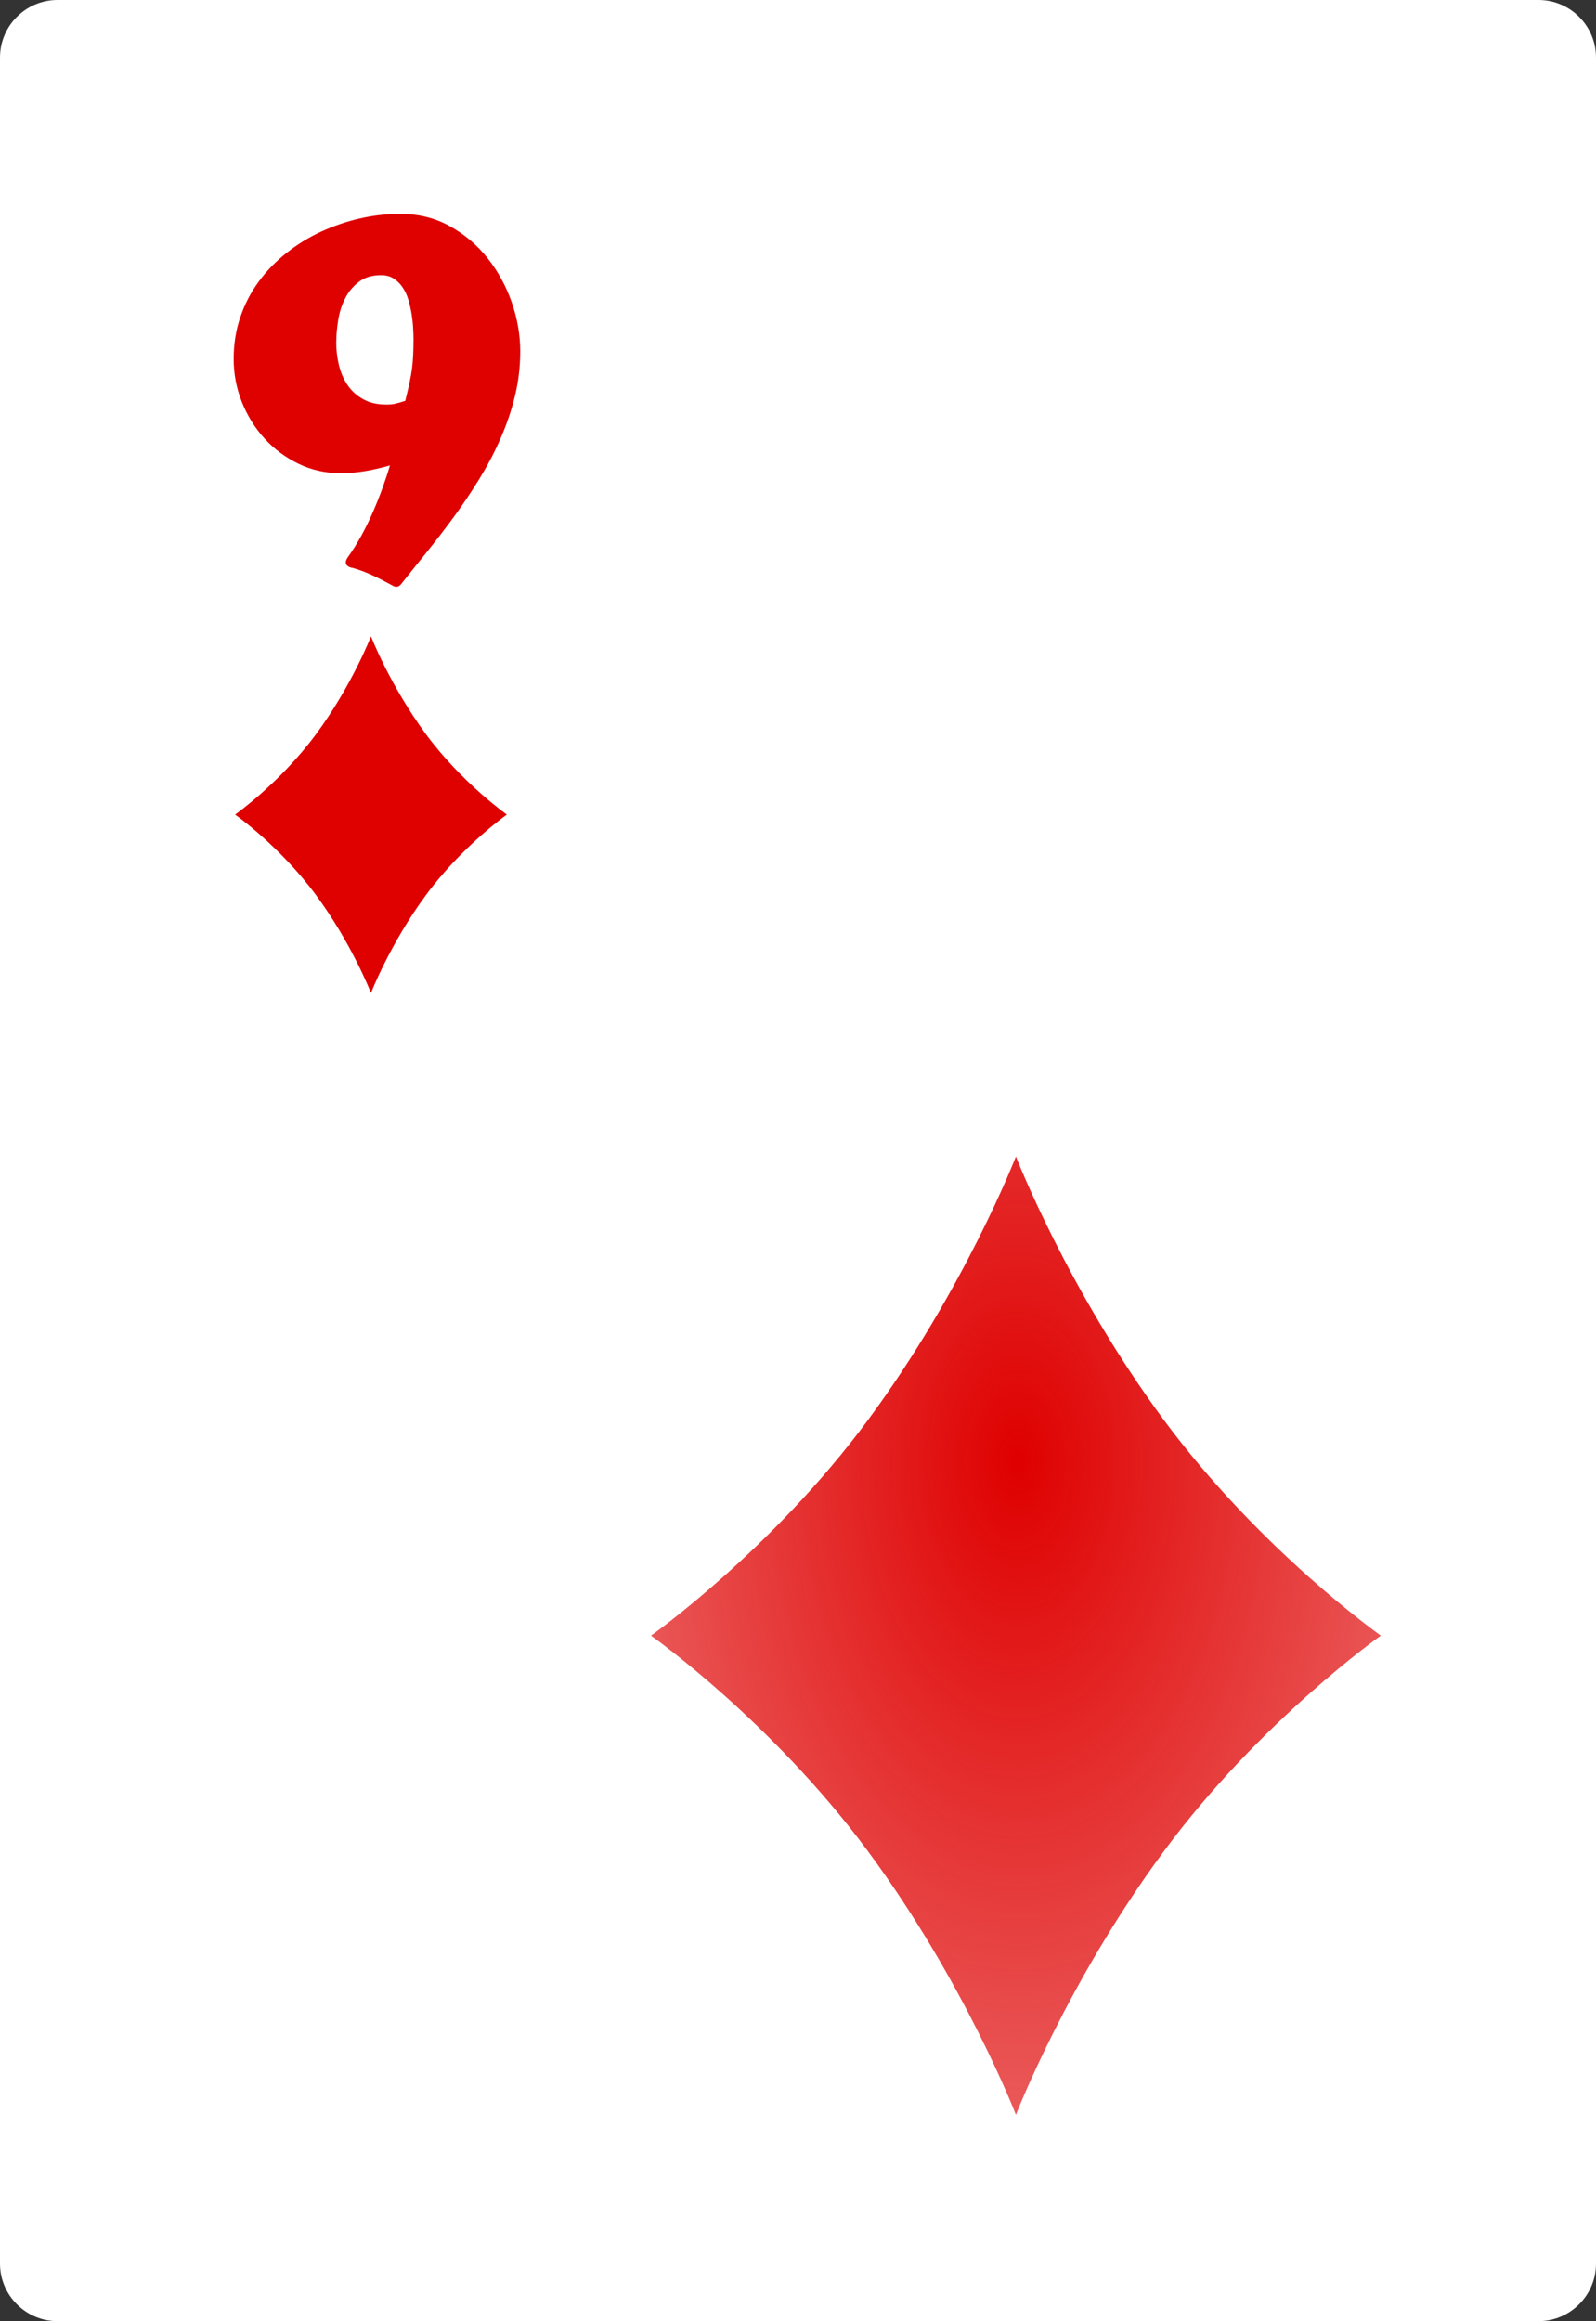 <?xml version="1.0" encoding="UTF-8"?>
<svg id="Layer_2" data-name="Layer 2" xmlns="http://www.w3.org/2000/svg" xmlns:xlink="http://www.w3.org/1999/xlink" viewBox="0 0 166.59 242.17">
  <rect x="0" y="0" width="166.59" height="242.17" fill="#333333" stroke="none"/>
  <defs>
    <style>
      .cls-1 {
        fill: #fff;
      }

      .cls-2 {
        fill: #df0000;
      }

      .cls-3 {
        fill: url(#radial-gradient);
      }
    </style>
    <radialGradient id="radial-gradient" cx="-1862.43" cy="-809.39" fx="-1862.43" fy="-809.39" r="6.4" gradientTransform="translate(-12291.07 9124.5) rotate(179.72) scale(6.68 -11.01)" gradientUnits="userSpaceOnUse">
      <stop offset="0" stop-color="#df0000"/>
      <stop offset="1" stop-color="#df0000" stop-opacity=".64"/>
    </radialGradient>
  </defs>
  <g id="svg2">
    <g>
      <g id="Layer_1-2" data-name="Layer_1">
        <path id="path5" class="cls-1" d="m166.59,236.17c0,3.3-2.7,6-6,6H6c-3.3,0-6-2.7-6-6V6C0,2.7,2.7,0,6,0h154.59c3.3,0,6,2.7,6,6v230.17Z"/>
      </g>
      <g id="layer1-2">
        <path id="dl" class="cls-3" d="m121.48,148.15c-10.08-13.64-15.44-27.49-15.44-27.49,0,0-5.36,13.86-15.44,27.49-10.08,13.63-22.65,22.5-22.65,22.5,0,0,12.56,8.86,22.65,22.5,10.08,13.63,15.44,27.49,15.44,27.49,0,0,5.36-13.86,15.44-27.49,10.08-13.64,22.65-22.5,22.65-22.5,0,0-12.56-8.87-22.65-22.5Z"/>
      </g>
      <g id="layer1-2-6">
        <path id="dl-6" class="cls-2" d="m44.47,76.62c-3.75-5.08-5.75-10.23-5.75-10.23,0,0-2,5.16-5.75,10.23-3.75,5.07-8.43,8.37-8.43,8.37,0,0,4.68,3.3,8.43,8.38,3.75,5.07,5.75,10.23,5.75,10.23,0,0,2-5.16,5.75-10.23,3.75-5.08,8.43-8.38,8.43-8.38,0,0-4.68-3.3-8.43-8.37Z"/>
      </g>
      <path class="cls-2" d="m36.75,59.25c-.44-.11-.66-.3-.66-.56,0-.18.08-.37.24-.59.49-.68.95-1.42,1.39-2.22.44-.8.84-1.62,1.21-2.47.37-.85.7-1.68,1-2.51.3-.83.56-1.61.77-2.34-.83.24-1.68.44-2.56.59s-1.74.22-2.59.22c-1.58,0-3.05-.33-4.41-.99-1.36-.66-2.54-1.54-3.54-2.64-1-1.1-1.79-2.37-2.36-3.81-.57-1.44-.85-2.93-.85-4.48s.23-3.02.7-4.38c.46-1.36,1.11-2.6,1.93-3.71.82-1.12,1.79-2.11,2.91-2.99,1.11-.88,2.31-1.62,3.6-2.21,1.29-.59,2.63-1.05,4.03-1.37,1.4-.32,2.81-.48,4.22-.48,1.9,0,3.63.43,5.16,1.28,1.54.85,2.85,1.96,3.94,3.33s1.93,2.91,2.53,4.61c.59,1.71.89,3.42.89,5.13,0,1.61-.19,3.17-.56,4.69s-.88,2.99-1.51,4.43c-.63,1.44-1.37,2.84-2.2,4.19-.83,1.35-1.71,2.66-2.64,3.93s-1.87,2.49-2.82,3.67c-.95,1.18-1.87,2.32-2.75,3.43-.05.05-.11.1-.18.15s-.17.07-.28.07-.23-.03-.34-.1c-.42-.23-.81-.43-1.15-.61-.34-.18-.68-.34-1-.49s-.66-.29-1-.42c-.34-.13-.72-.25-1.12-.37Zm-1.66-23.58c0,.85.1,1.66.29,2.45.2.79.5,1.49.92,2.09.42.6.96,1.09,1.62,1.45.67.37,1.47.55,2.42.55.36,0,.67-.03.93-.09.26-.06.6-.16,1.03-.3.18-.73.33-1.36.44-1.88.11-.52.2-1.01.26-1.46.06-.46.1-.92.12-1.38.02-.46.04-1,.04-1.6,0-.36-.01-.78-.04-1.26-.02-.48-.08-.97-.16-1.48-.08-.5-.2-1-.34-1.49s-.35-.92-.6-1.29c-.25-.37-.56-.68-.93-.92-.37-.24-.81-.35-1.33-.35-.91,0-1.67.22-2.27.67-.6.45-1.08,1.01-1.44,1.7s-.61,1.44-.74,2.26c-.14.82-.21,1.6-.21,2.33Z"/>
    </g>
  </g>
</svg>